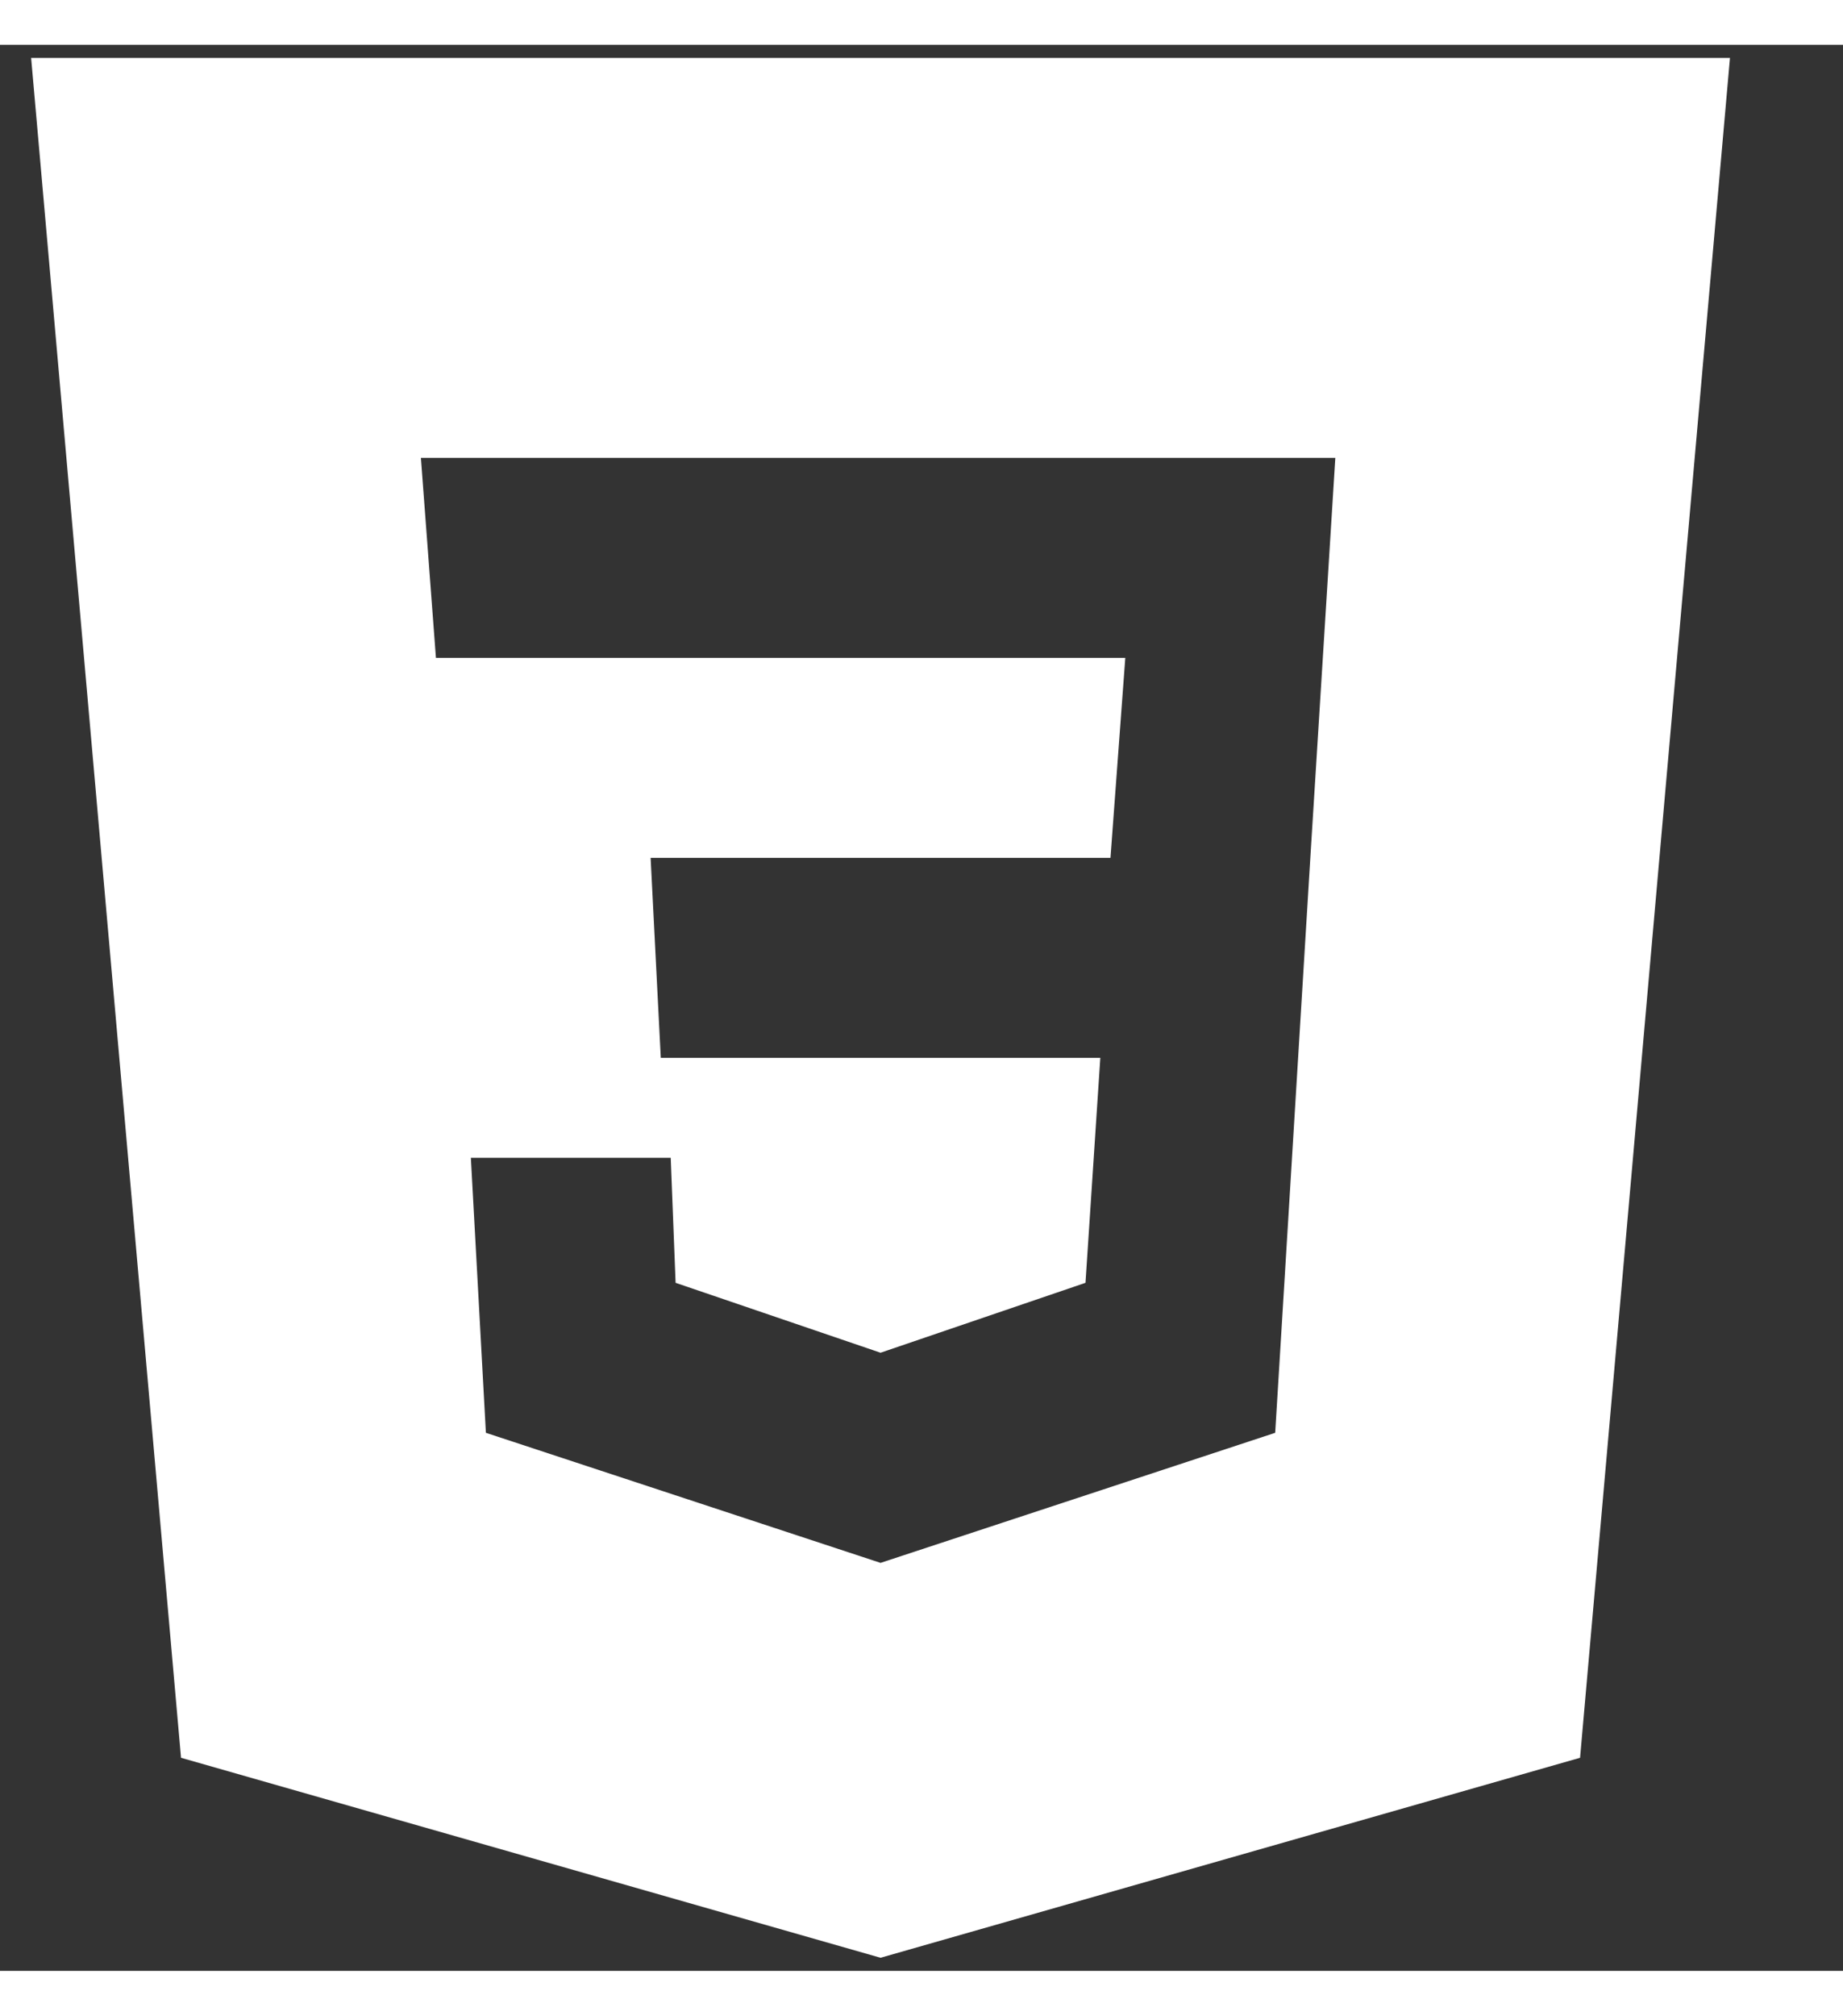 <svg id="css" width="43" height="47" viewBox="0 0 45 47" fill="currentColor" xmlns="http://www.w3.org/2000/svg">
<rect x="0" y="0" width="45" height="47" fill="#333333" stroke="none"/>
<path fill-rule="evenodd" clip-rule="evenodd" d="M42.24 0.32L38.58 41.8L21.5 46.68L4.42 41.8L0.76 0.32H42.24ZM11.497 27.16H16.377L16.496 30.21L21.5 31.916L26.504 30.21L26.866 24.72H16.134L15.886 19.84H27.114L27.476 14.96H10.644L10.277 10.08H32.604L31.994 19.84L31.136 33.87L21.5 37.044L11.864 33.87L11.497 27.16Z" fill="white"/>
</svg>
